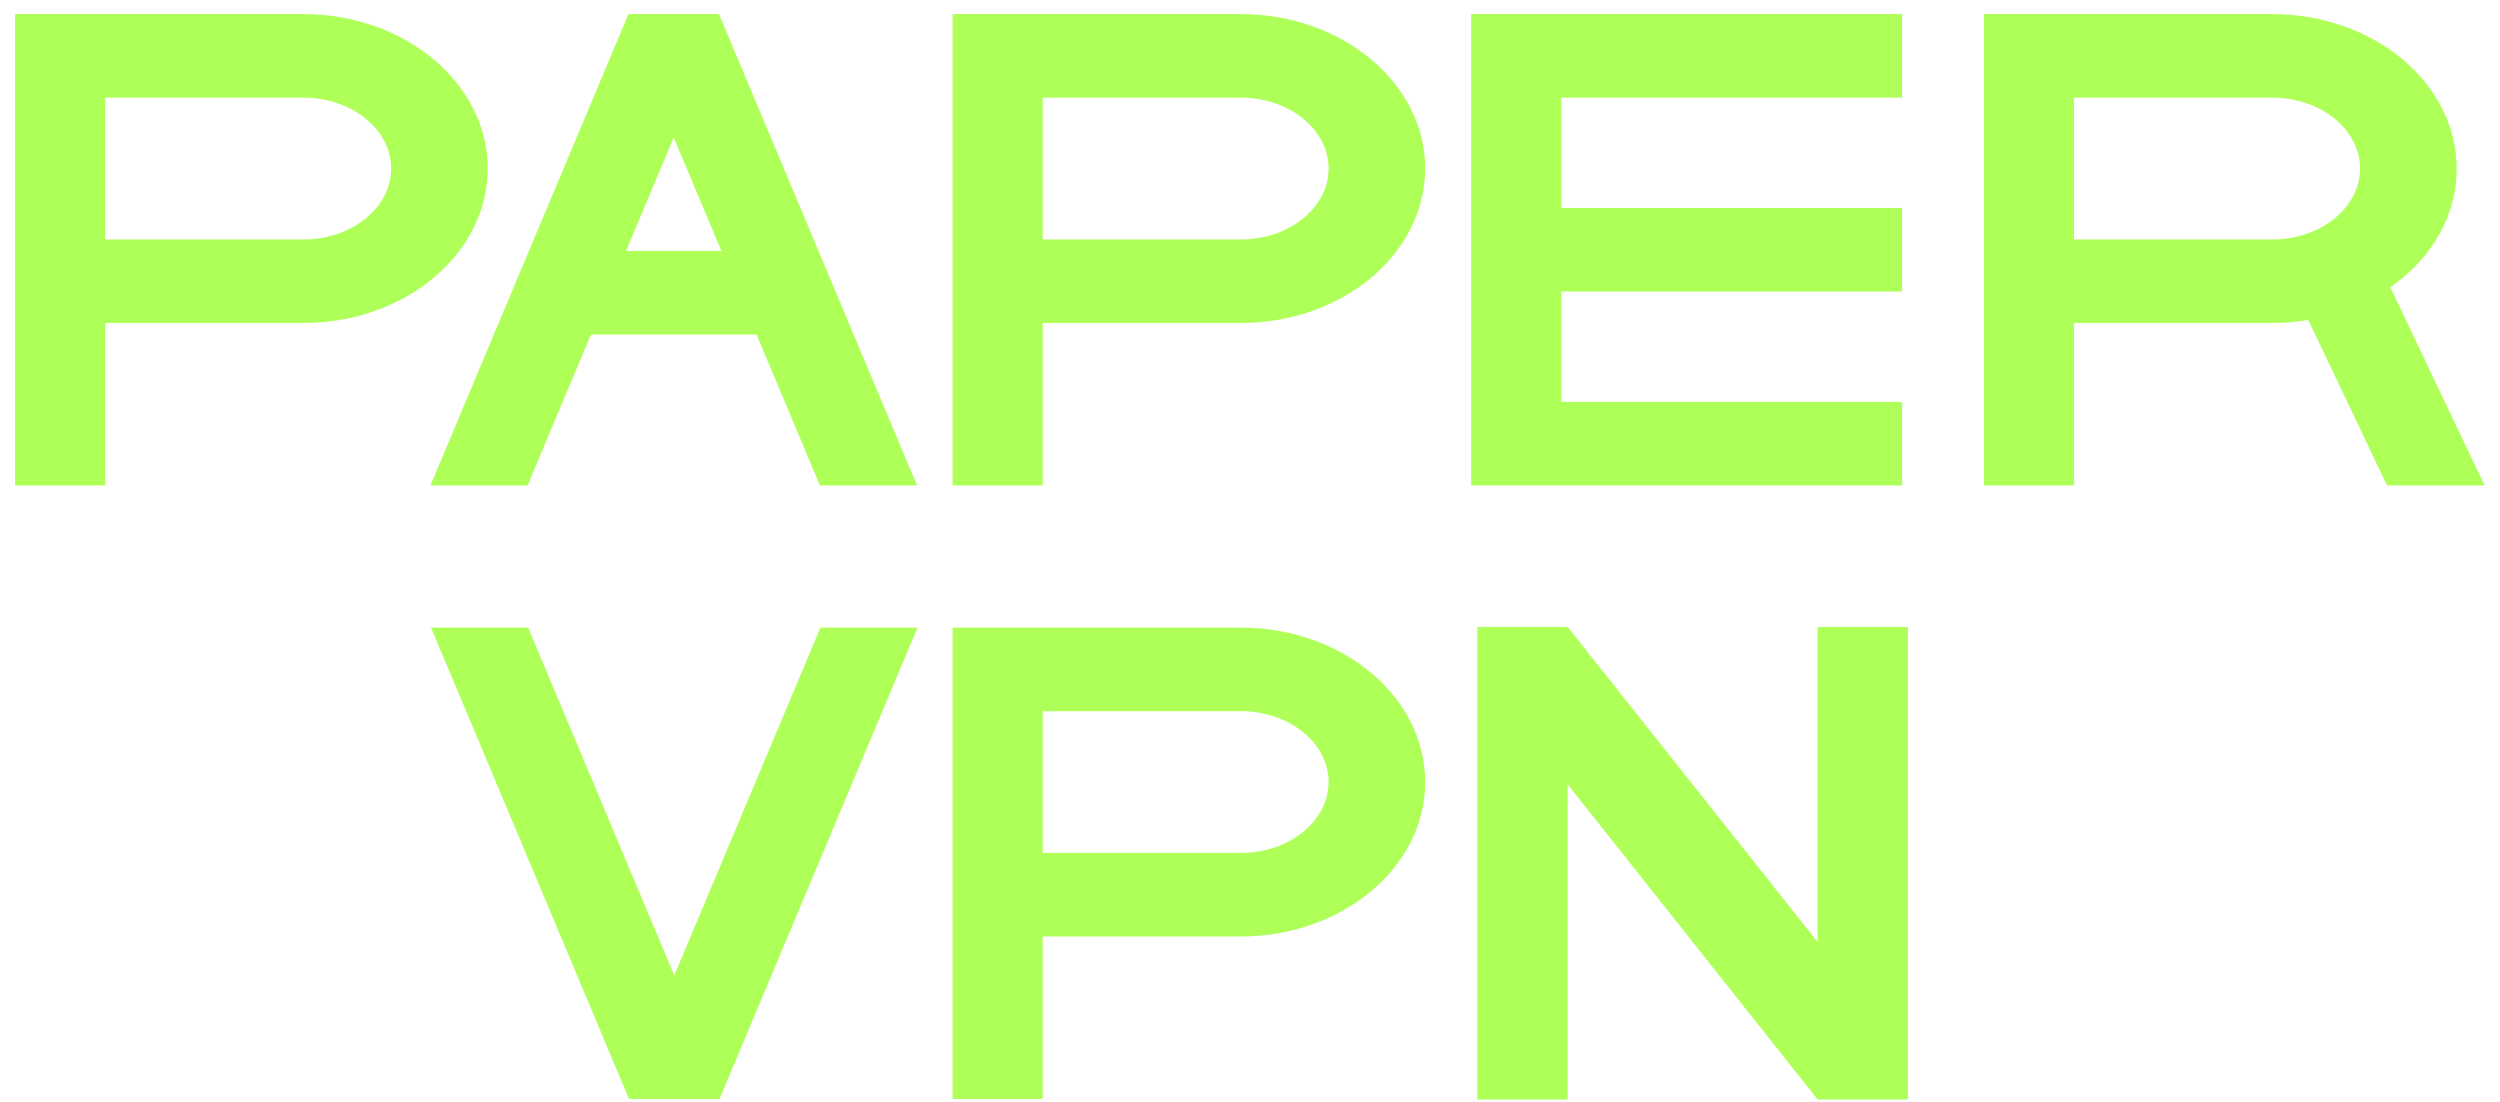 <svg width="127" height="56" viewBox="0 0 127 56" fill="none" xmlns="http://www.w3.org/2000/svg">
<path d="M5.342 16.409H15.41C20.575 16.409 24.777 12.89 24.777 8.563C24.777 4.235 20.575 0.716 15.41 0.716H0.767V24.661H5.342V16.409ZM19.87 8.563C19.87 10.549 17.869 12.164 15.41 12.164H5.342V4.961H15.41C17.869 4.961 19.87 6.577 19.87 8.561V8.563Z" fill="#AEFF58"/>
<path d="M52.965 16.409H63.033C68.198 16.409 72.4 12.89 72.4 8.563C72.4 4.235 68.198 0.716 63.033 0.716H48.391V24.661H52.967V16.409H52.965ZM67.492 8.563C67.492 10.549 65.492 12.164 63.033 12.164H52.965V4.961H63.033C65.492 4.961 67.492 6.577 67.492 8.561V8.563Z" fill="#AEFF58"/>
<path d="M52.965 47.573H63.033C68.198 47.573 72.4 44.055 72.4 39.727C72.4 35.399 68.198 31.881 63.033 31.881H48.391V55.825H52.967V47.573H52.965ZM67.492 39.727C67.492 41.713 65.492 43.328 63.033 43.328H52.965V36.128H63.033C65.492 36.128 67.492 37.743 67.492 39.727Z" fill="#AEFF58"/>
<path d="M124.798 8.563C124.798 4.237 120.596 0.716 115.431 0.716H100.789V24.661H105.364V16.409H115.433C116.045 16.409 116.66 16.357 117.262 16.258L121.26 24.661H126.217L121.427 14.593C123.576 13.097 124.798 10.923 124.798 8.563ZM119.89 8.563C119.89 10.549 117.889 12.164 115.431 12.164H105.362V4.961H115.431C117.889 4.961 119.89 6.577 119.89 8.561V8.563Z" fill="#AEFF58"/>
<path d="M96.627 20.414H79.312V14.81H96.627V10.565H79.312V4.961H96.627V0.716H74.737V24.661H96.627V20.414Z" fill="#AEFF58"/>
<path d="M31.924 0.716L21.866 24.661H26.8L30.02 16.999H38.432L41.652 24.661H46.586L36.526 0.716H31.927H31.924ZM36.648 12.752H31.803L34.224 6.984L36.648 12.752Z" fill="#AEFF58"/>
<path d="M34.255 49.557L26.829 31.883H21.895L31.953 55.827H36.553L46.611 31.883H41.677L34.251 49.557H34.255Z" fill="#AEFF58"/>
<path d="M75.05 55.856V31.85H79.638L92.336 47.853V31.85H96.924V55.856H92.336L79.638 39.849V55.856H75.05Z" fill="#AEFF58"/>
</svg>
